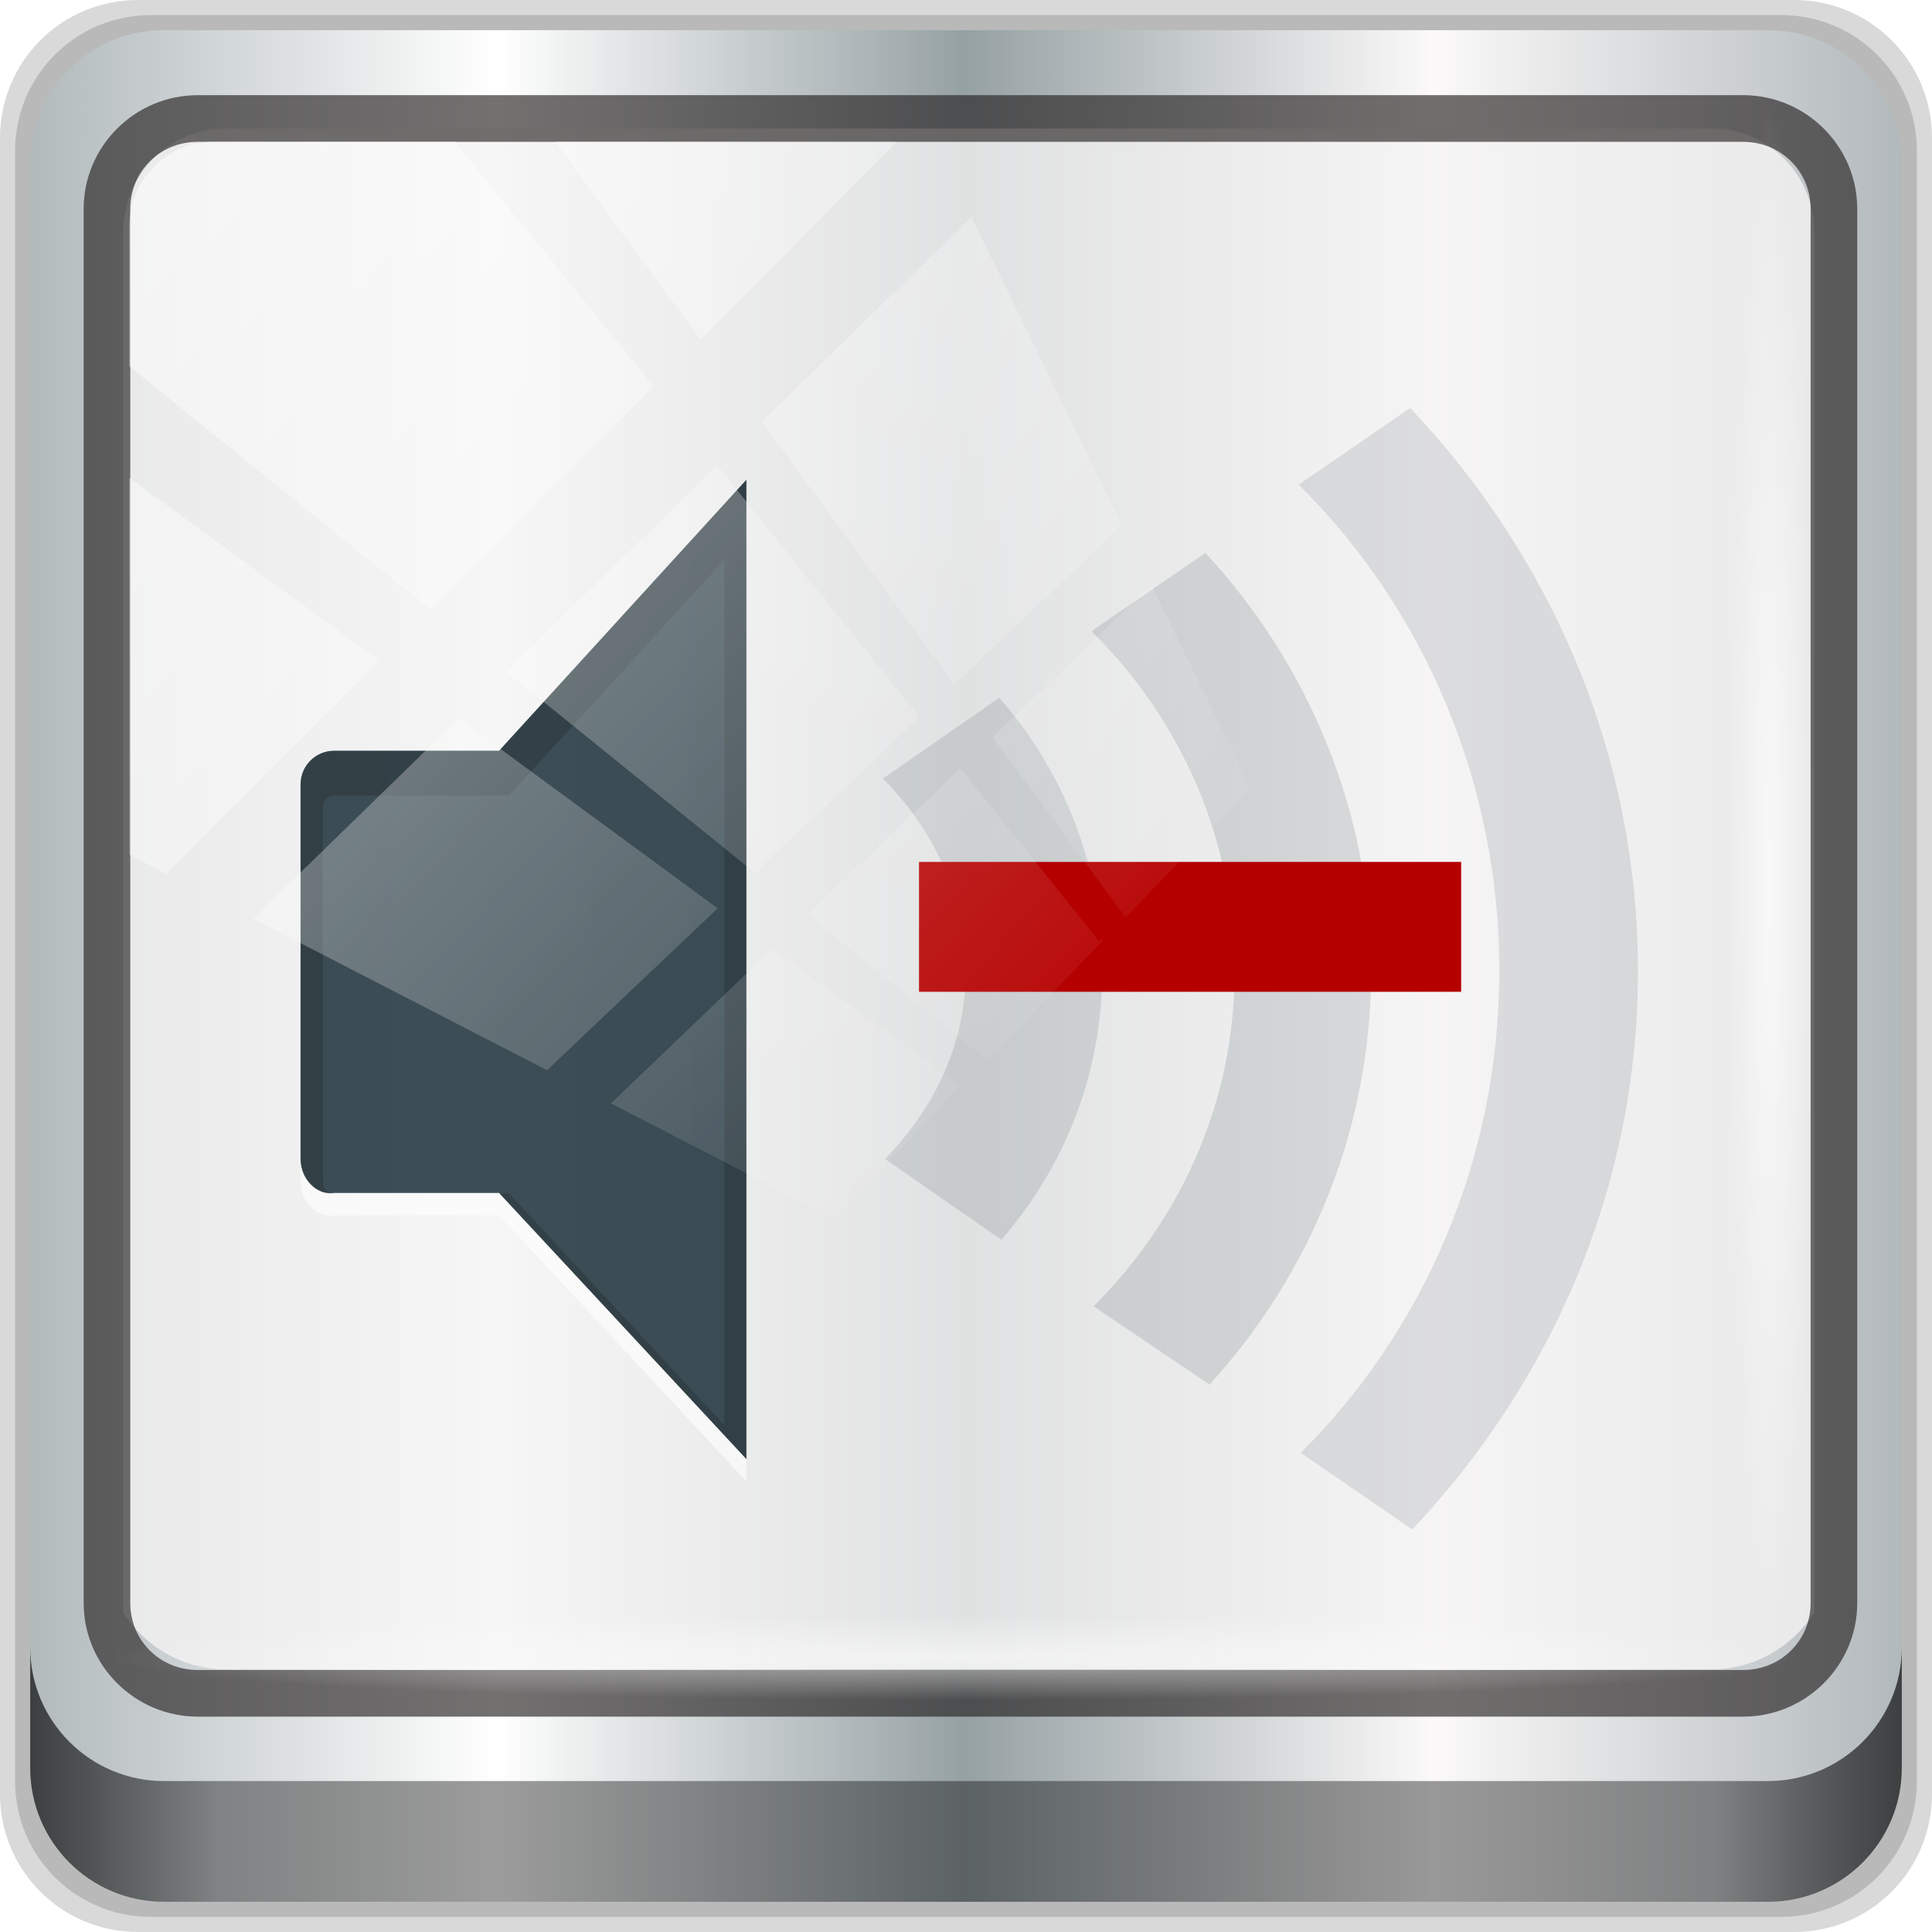 <?xml version="1.0" encoding="UTF-8" standalone="no"?>
<!-- Created with Inkscape (http://www.inkscape.org/) -->

<svg
   xmlns:dc="http://purl.org/dc/elements/1.1/"
   xmlns:cc="http://creativecommons.org/ns#"
   xmlns:rdf="http://www.w3.org/1999/02/22-rdf-syntax-ns#"
   xmlns:svg="http://www.w3.org/2000/svg"
   xmlns="http://www.w3.org/2000/svg"
   xmlns:xlink="http://www.w3.org/1999/xlink"
   xmlns:sodipodi="http://sodipodi.sourceforge.net/DTD/sodipodi-0.dtd"
   xmlns:inkscape="http://www.inkscape.org/namespaces/inkscape"
   width="96"
   height="96"
   viewBox="0 0 96 96"
   version="1.1"
   id="svg1072"
   inkscape:version="0.92.1 r15371"
   sodipodi:docname="audio-volume-muted.svg">
  <defs
     id="defs1066">
    <linearGradient
       y2="47"
       x2="90"
       y1="47"
       x1="6"
       gradientTransform="matrix(1.107,0,0,1.107,-4.994,-3.621)"
       gradientUnits="userSpaceOnUse"
       id="linearGradient4071"
       xlink:href="#linearGradient6139-0"
       inkscape:collect="always" />
    <linearGradient
       id="linearGradient6139-0">
      <stop
         style="stop-color:#b2babc;stop-opacity:1"
         offset="0"
         id="stop6141-2" />
      <stop
         id="stop6151-0"
         offset="0.25"
         style="stop-color:#ffffff;stop-opacity:1;" />
      <stop
         id="stop6147-1"
         offset="0.5"
         style="stop-color:#96a1a4;stop-opacity:1" />
      <stop
         style="stop-color:#fbf9f9;stop-opacity:1;"
         offset="0.75"
         id="stop6149-4" />
      <stop
         style="stop-color:#b2b9bc;stop-opacity:1"
         offset="1"
         id="stop6143-4" />
    </linearGradient>
    <linearGradient
       gradientUnits="userSpaceOnUse"
       y2="88.172"
       x2="94.5"
       y1="88.172"
       x1="1.5"
       id="linearGradient4129"
       xlink:href="#linearGradient3832-0-6-1-1"
       inkscape:collect="always"
       gradientTransform="translate(0.149,0.415)" />
    <linearGradient
       id="linearGradient3832-0-6-1-1">
      <stop
         id="stop3834-6-3-7-1"
         offset="0"
         style="stop-color:#000000;stop-opacity:1;" />
      <stop
         style="stop-color:#000000;stop-opacity:0.588;"
         offset="0.1"
         id="stop3872-2-4" />
      <stop
         id="stop3844-6-2-7-6"
         offset="0.9"
         style="stop-color:#000000;stop-opacity:0.588;" />
      <stop
         id="stop3836-5-0-2-9"
         offset="1"
         style="stop-color:#000000;stop-opacity:1;" />
    </linearGradient>
    <radialGradient
       r="43.199"
       fy="44.893"
       fx="13.948"
       cy="44.893"
       cx="13.948"
       gradientTransform="matrix(0.975,0,0,0.049,34.048,80.582)"
       gradientUnits="userSpaceOnUse"
       id="radialGradient7462"
       xlink:href="#linearGradient3737"
       inkscape:collect="always" />
    <linearGradient
       id="linearGradient3737">
      <stop
         id="stop3739"
         style="stop-color:#ffffff;stop-opacity:1"
         offset="0" />
      <stop
         id="stop3741"
         style="stop-color:#ffffff;stop-opacity:0"
         offset="1" />
    </linearGradient>
    <radialGradient
       r="43.199"
       fy="44.893"
       fx="13.948"
       cy="44.893"
       cx="13.948"
       gradientTransform="matrix(0.888,0,0,0.049,31.96,-90.317)"
       gradientUnits="userSpaceOnUse"
       id="radialGradient7464"
       xlink:href="#linearGradient3737"
       inkscape:collect="always" />
    <linearGradient
       y2="14.514"
       x2="50.528"
       y1="-28.642"
       x1="2.771"
       gradientUnits="userSpaceOnUse"
       id="linearGradient4767"
       xlink:href="#linearGradient3737"
       inkscape:collect="always" />
    <clipPath
       clipPathUnits="userSpaceOnUse"
       id="clipPath4156-4-1">
      <path
         style="opacity:0.6;fill:#ffffff;fill-opacity:1;stroke:none"
         d="m 27.046,-55.695 -14.214,13.321 h 0.061 l 15.653,21.771 10.231,-10.546 C 38.562,-32.302 27.468,-54.819 27.046,-55.695 Z M 9.647,-39.383 -5.241,-25.321 15.988,-7.806 26.372,-18.383 Z m 31.491,12.951 -9.741,9.714 8.945,12.458 7.781,-7.555 z m -49.84,4.379 -13.754,12.982 26.283,13.846 0.061,-0.062 -0.123,-0.062 L 13.599,-5.401 -8.702,-22.053 Z m 38.015,7.401 -9.803,9.775 11.579,9.559 7.628,-7.401 -8.669,-11.009 z m 20.187,5.674 -7.383,7.216 6.188,8.542 5.82,-6.137 z m -32.195,6.322 -9.557,9.498 13.662,7.185 7.934,-7.678 z m 23.312,2.374 -7.107,6.938 8.363,6.907 5.361,-5.674 -0.061,-0.092 -0.092,0.123 -6.464,-8.203 z m -8.73,8.542 -7.505,7.339 10.354,5.458 c 1.397,-1.321 5.675,-6.123 5.851,-6.322 z"
         id="path4158-0-8"
         inkscape:connector-curvature="0" />
    </clipPath>
    <linearGradient
       gradientUnits="userSpaceOnUse"
       y2="7.017"
       x2="45.448"
       y1="92.54"
       x1="45.448"
       gradientTransform="scale(1.006,0.994)"
       id="ButtonShadow-16">
      <stop
         id="stop3750-6"
         offset="0"
         style="stop-color:#000000;stop-opacity:1;" />
      <stop
         id="stop3752-4"
         offset="1"
         style="stop-color:#000000;stop-opacity:0.588;" />
    </linearGradient>
    <filter
       id="filter3174-0"
       inkscape:collect="always">
      <feGaussianBlur
         id="feGaussianBlur3176-0"
         stdDeviation="1.71"
         inkscape:collect="always" />
    </filter>
    <linearGradient
       gradientUnits="userSpaceOnUse"
       y2="138.661"
       x2="48"
       y1="20.221"
       x1="48"
       id="linearGradient3613-23"
       xlink:href="#linearGradient3737"
       inkscape:collect="always" />
    <clipPath
       id="clipPath4355-7"
       clipPathUnits="userSpaceOnUse">
      <rect
         ry="6"
         rx="6"
         y="6"
         x="6"
         height="80"
         width="84"
         id="rect4357-5"
         style="fill:#ffffff;fill-opacity:1;fill-rule:nonzero;stroke:none" />
    </clipPath>
    <filter
       height="1.384"
       y="-0.192"
       width="1.384"
       x="-0.192"
       id="filter3794-9"
       inkscape:collect="always">
      <feGaussianBlur
         id="feGaussianBlur3796-8"
         stdDeviation="5.28"
         inkscape:collect="always" />
    </filter>
    <filter
       id="filter3174-4"
       inkscape:collect="always">
      <feGaussianBlur
         id="feGaussianBlur3176-09"
         stdDeviation="1.71"
         inkscape:collect="always" />
    </filter>
    <clipPath
       id="clipPath4355-9"
       clipPathUnits="userSpaceOnUse">
      <rect
         ry="6"
         rx="6"
         y="6"
         x="6"
         height="80"
         width="84"
         id="rect4357-1"
         style="fill:#ffffff;fill-opacity:1;fill-rule:nonzero;stroke:none" />
    </clipPath>
    <filter
       height="1.384"
       y="-0.192"
       width="1.384"
       x="-0.192"
       id="filter3794-20"
       inkscape:collect="always">
      <feGaussianBlur
         id="feGaussianBlur3796-3"
         stdDeviation="5.28"
         inkscape:collect="always" />
    </filter>
    <filter
       id="filter3174-59"
       inkscape:collect="always">
      <feGaussianBlur
         id="feGaussianBlur3176-19"
         stdDeviation="1.71"
         inkscape:collect="always" />
    </filter>
    <clipPath
       id="clipPath4355-1"
       clipPathUnits="userSpaceOnUse">
      <rect
         ry="6"
         rx="6"
         y="6"
         x="6"
         height="80"
         width="84"
         id="rect4357-9"
         style="fill:#ffffff;fill-opacity:1;fill-rule:nonzero;stroke:none" />
    </clipPath>
    <filter
       height="1.384"
       y="-0.192"
       width="1.384"
       x="-0.192"
       id="filter3794-8"
       inkscape:collect="always">
      <feGaussianBlur
         id="feGaussianBlur3796-34"
         stdDeviation="5.28"
         inkscape:collect="always" />
    </filter>
    <clipPath
       id="clipPath3943-52-0"
       clipPathUnits="userSpaceOnUse">
      <path
         inkscape:connector-curvature="0"
         style="color:#000000;display:inline;overflow:visible;visibility:visible;opacity:0.8;fill:#ff00ff;fill-opacity:1;fill-rule:nonzero;stroke:none;stroke-width:1;marker:none;enable-background:accumulate"
         d="m 69.781,20.844 -5,3.438 c 5.587,5.537 9,13.328 9,21.812 0,8.434 -3.377,16.096 -8.906,21.625 l 5,3.438 C 76.078,64.576 80,55.844 80,46.094 c 2e-6,-9.797 -3.963,-18.66 -10.219,-25.25 z M 40,24.062 28.906,36.219 H 21.5 c -0.823,0 -1.5,0.677 -1.5,1.5 v 1 14.844 1 c 0,0.823 0.684,1.61 1.5,1.5 h 7.406 L 40,68 V 66 26.062 Z m 20.594,3.281 -5,3.438 L 55.5,30.875 c 3.938,3.89 6.406,9.25 6.406,15.219 0,5.921 -2.43,11.148 -6.312,15.031 l 0.094,0.094 5.094,3.438 c 4.475,-4.908 7.25,-11.402 7.25,-18.562 0,-7.231 -2.879,-13.831 -7.438,-18.75 z m -9.25,6.5 -5.219,3.625 c 2.222,2.218 3.719,5.24 3.719,8.625 0,3.337 -1.459,6.228 -3.625,8.438 l 5.219,3.625 c 2.822,-3.237 4.531,-7.434 4.531,-12.062 0,-4.673 -1.754,-9.001 -4.625,-12.25 z"
         id="path3945-4-1" />
    </clipPath>
    <filter
       id="filter3955-4-2"
       inkscape:collect="always"
       style="color-interpolation-filters:sRGB">
      <feGaussianBlur
         id="feGaussianBlur3957-9-9"
         stdDeviation="0.689"
         inkscape:collect="always" />
    </filter>
    <linearGradient
       inkscape:collect="always"
       xlink:href="#ButtonShadow-16"
       id="linearGradient2286"
       gradientUnits="userSpaceOnUse"
       gradientTransform="scale(1.006,0.994)"
       x1="45.448"
       y1="92.54"
       x2="45.448"
       y2="7.017" />
    <linearGradient
       inkscape:collect="always"
       xlink:href="#linearGradient3737"
       id="linearGradient2288"
       gradientUnits="userSpaceOnUse"
       x1="48"
       y1="20.221"
       x2="48"
       y2="138.661" />
    <linearGradient
       inkscape:collect="always"
       xlink:href="#ButtonShadow-16"
       id="linearGradient2290"
       gradientUnits="userSpaceOnUse"
       gradientTransform="scale(1.006,0.994)"
       x1="45.448"
       y1="92.54"
       x2="45.448"
       y2="7.017" />
    <linearGradient
       inkscape:collect="always"
       xlink:href="#linearGradient3737"
       id="linearGradient2292"
       gradientUnits="userSpaceOnUse"
       x1="48"
       y1="20.221"
       x2="48"
       y2="138.661" />
    <linearGradient
       inkscape:collect="always"
       xlink:href="#ButtonShadow-16"
       id="linearGradient2294"
       gradientUnits="userSpaceOnUse"
       gradientTransform="scale(1.006,0.994)"
       x1="45.448"
       y1="92.54"
       x2="45.448"
       y2="7.017" />
  </defs>
  <sodipodi:namedview
     id="base"
     pagecolor="#ffffff"
     bordercolor="#666666"
     borderopacity="1.0"
     inkscape:pageopacity="0.0"
     inkscape:pageshadow="2"
     inkscape:zoom="3.3649465"
     inkscape:cx="32.779116"
     inkscape:cy="45.143835"
     inkscape:document-units="px"
     inkscape:current-layer="g2574"
     showgrid="false"
     inkscape:showpageshadow="false"
     units="px"
     inkscape:lockguides="true"
     inkscape:window-width="1280"
     inkscape:window-height="972"
     inkscape:window-x="0"
     inkscape:window-y="26"
     inkscape:window-maximized="1">
    <sodipodi:guide
       position="0,0"
       orientation="0,96"
       id="guide1621"
       inkscape:locked="true" />
    <sodipodi:guide
       position="96,0"
       orientation="-96,0"
       id="guide1623"
       inkscape:locked="true" />
    <sodipodi:guide
       position="96,96"
       orientation="0,-96"
       id="guide1625"
       inkscape:locked="true" />
    <sodipodi:guide
       position="0,96"
       orientation="96,0"
       id="guide1627"
       inkscape:locked="true" />
  </sodipodi:namedview>
  <g
     inkscape:label="Livello 1"
     inkscape:groupmode="layer"
     id="layer1"
     transform="translate(0,-1026.52)">
    <g
       transform="translate(-0.149,1026.105)"
       style="display:inline"
       id="g2574">
      <path
         inkscape:connector-curvature="0"
         id="path3288"
         d="M 89.292,0.415 H 7.006 c -3.799,0 -6.857,3.058 -6.857,6.857 V 89.558 c 0,3.799 3.058,6.857 6.857,6.857 H 89.292 c 3.799,0 6.857,-3.058 6.857,-6.857 V 7.272 c 0,-3.799 -3.058,-6.857 -6.857,-6.857 z"
         style="display:inline;opacity:0.15;fill:#000000;fill-opacity:1;fill-rule:nonzero;stroke:none" />
      <path
         style="display:inline;opacity:0.15;fill:#000000;fill-opacity:1;fill-rule:nonzero;stroke:none"
         d="M 88.649,1.165 H 7.649 c -3.739,0 -6.75,3.01 -6.75,6.75 V 88.915 c 0,3.74 3.011,6.75 6.75,6.75 H 88.649 c 3.74,0 6.75,-3.01 6.75,-6.75 V 7.915 c 0,-3.739 -3.01,-6.75 -6.75,-6.75 z"
         id="path4085"
         inkscape:connector-curvature="0" />
      <path
         inkscape:connector-curvature="0"
         id="rect4251-1"
         d="M 88.006,1.915 H 8.292 c -3.68,0 -6.643,2.963 -6.643,6.643 V 88.272 c 0,3.68 2.963,6.643 6.643,6.643 H 88.006 c 3.68,0 6.643,-2.963 6.643,-6.643 V 8.558 c 0,-3.68 -2.963,-6.643 -6.643,-6.643 z"
         style="display:inline;fill:url(#linearGradient4071);fill-opacity:1;fill-rule:nonzero;stroke:none" />
      <path
         sodipodi:nodetypes="sscccsccscccsss"
         inkscape:connector-curvature="0"
         id="path3400-6"
         d="m 11.39,6.802 c -2.856,0 -5.124,2.288 -5.124,5.171 v 21.427 7.239 39.914 c 1.097,1.684 2.969,2.812 5.124,2.812 h 4.099 65.589 4.099 c 2.155,0 4.027,-1.127 5.124,-2.812 V 40.64 33.401 11.973 c 0,-2.883 -2.268,-5.171 -5.124,-5.171 z"
         style="display:inline;opacity:0.779;fill:#f5f3f3;fill-opacity:1;fill-rule:nonzero;stroke:none;stroke-width:1.03" />
      <path
         style="color:#000000;font-style:normal;font-variant:normal;font-weight:normal;font-stretch:normal;font-size:medium;line-height:normal;font-family:Sans;-inkscape-font-specification:Sans;text-indent:0;text-align:start;text-decoration:none;text-decoration-line:none;letter-spacing:normal;word-spacing:normal;text-transform:none;writing-mode:lr-tb;direction:ltr;baseline-shift:baseline;text-anchor:start;display:inline;overflow:visible;visibility:visible;fill:#241f1f;fill-opacity:0.633;stroke:none;stroke-width:2.376;marker:none;enable-background:accumulate"
         d="m 9.974,5.144 c -3.117,0 -5.668,2.54 -5.668,5.646 v 69.278 c 0,3.106 2.551,5.646 5.668,5.646 H 86.766 c 3.117,0 5.668,-2.54 5.668,-5.646 V 10.79 c 0,-3.106 -2.551,-5.646 -5.668,-5.646 z m 0,2.319 H 86.766 c 1.888,0 3.352,1.48 3.352,3.327 v 69.278 c 0,1.846 -1.464,3.327 -3.352,3.327 H 9.974 c -1.888,0 -3.352,-1.48 -3.352,-3.327 V 10.79 c 0,-1.846 1.464,-3.327 3.352,-3.327 z"
         id="path4989"
         inkscape:connector-curvature="0" />
      <path
         id="path4118"
         d="m 1.649,82.259 v 6 c 0,3.68 2.976,6.656 6.656,6.656 H 87.993 c 3.68,0 6.656,-2.976 6.656,-6.656 v -6 c 0,3.68 -2.976,6.656 -6.656,6.656 H 8.305 c -3.68,0 -6.656,-2.976 -6.656,-6.656 z"
         style="display:inline;opacity:0.658;fill:url(#linearGradient4129);fill-opacity:1;fill-rule:nonzero;stroke:none"
         inkscape:connector-curvature="0" />
      <rect
         ry="4.25"
         rx="0"
         y="80.665"
         x="5.524"
         height="4.25"
         width="84.25"
         id="rect4131"
         style="opacity:0.55;fill:url(#radialGradient7462);fill-opacity:1;stroke:none" />
      <rect
         transform="rotate(90)"
         style="opacity:0.669;fill:url(#radialGradient7464);fill-opacity:1;stroke:none"
         id="rect4141"
         width="76.75"
         height="4.25"
         x="5.975"
         y="-90.234"
         rx="0"
         ry="4.25" />
      <g
         style="display:inline"
         id="g3886"
         transform="matrix(1.107,0,0,1.107,-172.135,-139.832)">
        <g
           style="display:none"
           inkscape:label="Blur Shadow"
           id="layer2">
          <rect
             ry="6"
             rx="6"
             y="7"
             x="5"
             height="85"
             width="86"
             id="rect3745"
             style="opacity:0.9;fill:url(#linearGradient2286);fill-opacity:1;fill-rule:nonzero;stroke:none;filter:url(#filter3174-0)"
             transform="scale(1.067)" />
        </g>
        <g
           style="display:none"
           inkscape:label="Highlight"
           id="layer5-5">
          <rect
             clip-path="url(#clipPath4355-7)"
             ry="12"
             rx="12"
             y="15"
             x="15"
             height="62"
             width="66"
             id="rect3171"
             style="opacity:0.1;fill:url(#linearGradient2288);fill-opacity:1;fill-rule:nonzero;stroke:#ffffff;stroke-width:0.5;stroke-linecap:round;stroke-linejoin:miter;stroke-miterlimit:4;stroke-dasharray:none;stroke-dashoffset:0;stroke-opacity:1;filter:url(#filter3794-9)"
             transform="scale(1.067)" />
        </g>
        <g
           id="g4312"
           transform="translate(142.352,-30.642)">
          <g
             style="display:none"
             inkscape:label="Blur Shadow"
             id="layer2-4">
            <rect
               ry="6"
               rx="6"
               y="7"
               x="5"
               height="85"
               width="86"
               id="rect3745-6"
               style="opacity:0.9;fill:url(#linearGradient2290);fill-opacity:1;fill-rule:nonzero;stroke:none;filter:url(#filter3174-4)"
               transform="scale(1.067)" />
          </g>
          <g
             style="display:none"
             inkscape:label="Highlight"
             id="layer5-56">
            <rect
               clip-path="url(#clipPath4355-9)"
               ry="12"
               rx="12"
               y="15"
               x="15"
               height="62"
               width="66"
               id="rect3171-4"
               style="opacity:0.1;fill:url(#linearGradient2292);fill-opacity:1;fill-rule:nonzero;stroke:#ffffff;stroke-width:0.5;stroke-linecap:round;stroke-linejoin:miter;stroke-miterlimit:4;stroke-dasharray:none;stroke-dashoffset:0;stroke-opacity:1;filter:url(#filter3794-20)"
               transform="scale(1.067)" />
          </g>
          <g
             id="g4748"
             transform="matrix(0.938,0,0,0.938,-149.035,29.241)">
            <g
               style="display:none"
               inkscape:label="Blur Shadow"
               id="layer2-89">
              <rect
                 ry="6"
                 rx="6"
                 y="7"
                 x="5"
                 height="85"
                 width="86"
                 id="rect3745-3"
                 style="opacity:0.9;fill:url(#linearGradient2294);fill-opacity:1;fill-rule:nonzero;stroke:none;filter:url(#filter3174-59)"
                 transform="scale(1.067)" />
            </g>
            <g
               style="display:none"
               inkscape:label="Highlight"
               id="layer5-9">
              <rect
                 clip-path="url(#clipPath4355-1)"
                 ry="12"
                 rx="12"
                 y="15"
                 x="15"
                 height="62"
                 width="66"
                 id="rect3171-6"
                 style="opacity:0.1;fill:url(#linearGradient3613-23);fill-opacity:1;fill-rule:nonzero;stroke:#ffffff;stroke-width:0.5;stroke-linecap:round;stroke-linejoin:miter;stroke-miterlimit:4;stroke-dasharray:none;stroke-dashoffset:0;stroke-opacity:1;filter:url(#filter3794-8)"
                 transform="scale(1.067)" />
            </g>
            <g
               transform="translate(166.092,133.85)"
               style="display:inline"
               inkscape:label="Symbol"
               id="layer6">
              <path
                 id="path4143"
                 d="M 74.433,22.233 69.1,25.9 c 5.959,5.906 9.6,14.216 9.6,23.267 0,8.997 -3.602,17.169 -9.5,23.067 L 74.533,75.9 c 6.617,-7.019 10.8,-16.333 10.8,-26.733 2e-6,-10.45 -4.227,-19.904 -10.9,-26.933 z"
                 style="color:#000000;display:inline;overflow:visible;visibility:visible;opacity:0.111;fill:#0e232e;fill-opacity:1;fill-rule:nonzero;stroke:none;stroke-width:1.067;marker:none;enable-background:accumulate"
                 inkscape:connector-curvature="0" />
              <path
                 id="path4197"
                 d="M 42.667,25.667 30.833,38.633 h -7.9 c -0.878,0 -1.6,0.722 -1.6,1.6 V 41.3 57.133 58.2 c 0,0.878 0.73,1.718 1.6,1.6 h 7.9 L 42.667,72.533 V 70.4 27.8 Z"
                 style="color:#000000;display:inline;overflow:visible;visibility:visible;opacity:0.8;fill:#0e232e;fill-opacity:1;fill-rule:nonzero;stroke:none;stroke-width:1.067;marker:none;enable-background:accumulate"
                 inkscape:connector-curvature="0" />
              <path
                 id="path4171"
                 d="M 54.767,36.1 49.2,39.967 c 2.371,2.366 3.967,5.589 3.967,9.2 0,3.559 -1.556,6.643 -3.867,9 l 5.567,3.867 C 57.877,58.581 59.7,54.104 59.7,49.167 59.7,44.183 57.829,39.565 54.767,36.1 Z"
                 style="color:#000000;display:inline;overflow:visible;visibility:visible;opacity:0.121;fill:#0e232e;fill-opacity:1;fill-rule:nonzero;stroke:none;stroke-width:1.067;marker:none;enable-background:accumulate"
                 inkscape:connector-curvature="0" />
              <path
                 id="path4169"
                 d="M 64.633,29.167 59.3,32.833 l -0.1,0.1 c 4.201,4.149 6.833,9.867 6.833,16.233 0,6.316 -2.592,11.892 -6.733,16.033 l 0.1,0.1 5.433,3.667 c 4.774,-5.236 7.733,-12.162 7.733,-19.8 0,-7.713 -3.071,-14.753 -7.933,-20 z"
                 style="color:#000000;display:inline;overflow:visible;visibility:visible;opacity:0.128;fill:#0e232e;fill-opacity:1;fill-rule:nonzero;stroke:none;stroke-width:1.067;marker:none;enable-background:accumulate"
                 inkscape:connector-curvature="0" />
              <path
                 sodipodi:nodetypes="csccccccc"
                 inkscape:connector-curvature="0"
                 id="path3160"
                 d="m 21.333,58.2 v 1.067 c 0,0.878 0.73,1.718 1.6,1.6 h 7.9 L 42.667,73.6 V 72.533 L 30.833,59.8 h -7.9 c -0.87,0.118 -1.6,-0.722 -1.6,-1.6 z"
                 style="color:#000000;display:inline;overflow:visible;visibility:visible;opacity:0.6;fill:#ffffff;fill-opacity:1;fill-rule:nonzero;stroke:none;stroke-width:1.067;marker:none;enable-background:accumulate" />
              <path
                 sodipodi:nodetypes="ccssccscccccc"
                 clip-path="url(#clipPath3943-52-0)"
                 inkscape:connector-curvature="0"
                 style="color:#000000;display:inline;overflow:visible;visibility:visible;opacity:0.4;fill:none;stroke:#000000;stroke-width:2;stroke-miterlimit:4;stroke-dasharray:none;marker:none;filter:url(#filter3955-4-2);enable-background:accumulate"
                 d="M 40,25.062 28.906,37.219 H 21.5 c -0.823,0 -1.5,0.677 -1.5,1.5 v 1 14.844 1 c 0,0.823 0.684,1.61 1.5,1.5 h 7.406 L 40,69 V 67 27.062 Z"
                 id="path3937"
                 transform="scale(1.067)" />
              <rect
                 style="fill:#b50000;fill-rule:evenodd;stroke:none;stroke-width:1px;stroke-linecap:butt;stroke-linejoin:miter;stroke-opacity:1"
                 id="rect5177"
                 width="25.943"
                 height="6.215"
                 x="50.929"
                 y="43.955" />
            </g>
          </g>
        </g>
      </g>
      <rect
         clip-path="url(#clipPath4156-4-1)"
         ry="3.957"
         rx="3.957"
         y="-30"
         x="2"
         height="69.024"
         width="75.966"
         id="rect4146"
         style="opacity:0.508;fill:url(#linearGradient4767);fill-opacity:1;stroke:none"
         transform="matrix(1.069,0,0,1.048,4.444,38.894)" />
    </g>
  </g>
</svg>
